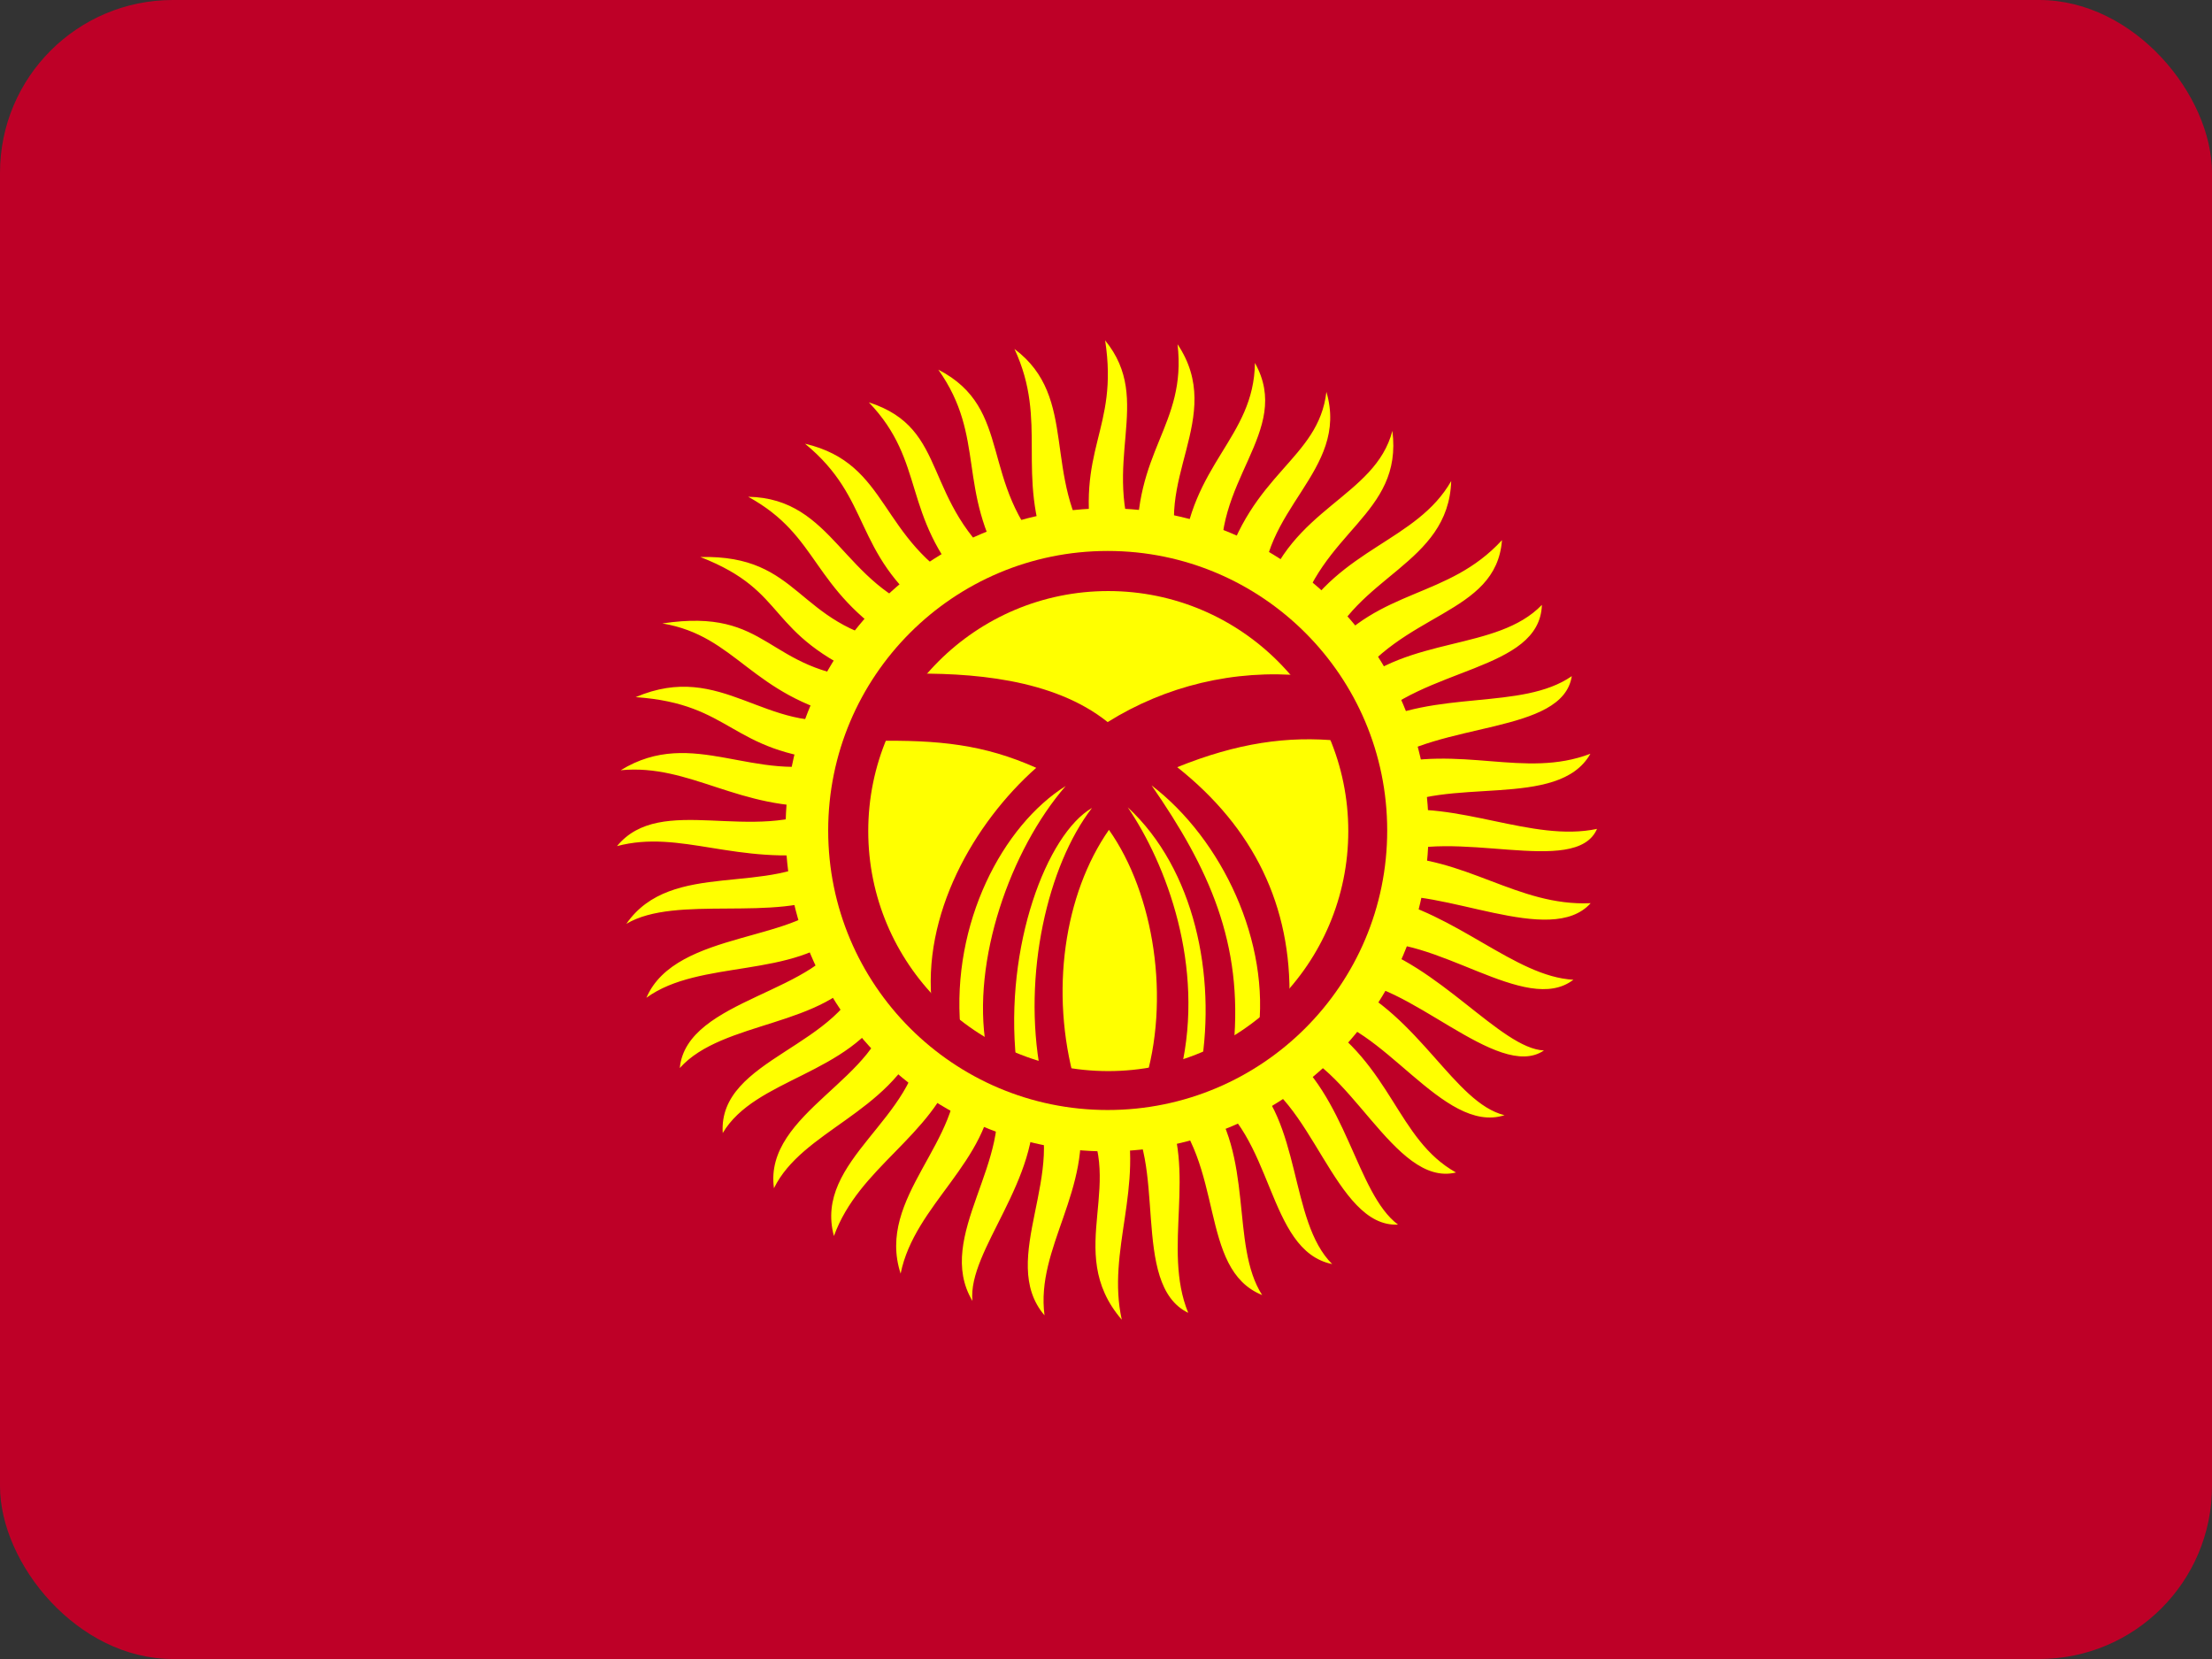 <svg width="64" height="48" viewBox="0 0 64 48" fill="none" xmlns="http://www.w3.org/2000/svg">
<rect x="0" y="0" width="64" height="48" fill="#333333" stroke="none"/>
<g clip-path="url(#clip0_106_2)">
<path fill-rule="evenodd" clip-rule="evenodd" d="M-4.036 0H68.036V48H-4.036V0Z" fill="#BE0027"/>
<path fill-rule="evenodd" clip-rule="evenodd" d="M17.85 24.482C19.13 22.925 21.783 24.445 23.948 23.323C21.383 23.464 19.985 22.092 17.959 22.285C20.058 20.995 21.846 22.706 24.193 22.018C21.084 21.757 21.219 20.367 18.392 20.17C20.903 19.099 22.145 21.271 24.605 20.777C21.706 20.108 21.32 18.4 19.164 18.038C22.315 17.563 22.109 19.425 25.198 19.653C22.063 18.308 22.885 17.141 20.263 16.116C23.197 16.047 23.002 18.08 25.975 18.614C23.43 17 23.744 15.526 21.648 14.373C24.135 14.418 24.378 16.964 26.916 17.752C24.652 15.956 25.247 14.441 23.291 12.838C25.764 13.418 25.404 15.613 27.98 17.014C26.071 14.894 26.803 13.376 25.138 11.641C27.517 12.407 26.613 14.494 29.082 16.478C27.667 14.148 28.54 12.661 27.148 10.695C29.356 11.836 28.287 13.965 30.337 16.091C29.372 13.7 30.339 12.215 29.352 10.097C31.242 11.509 30.118 13.784 31.642 15.954C31.086 12.961 32.377 12.469 31.975 9.848C33.41 11.61 31.806 13.372 32.908 15.967C32.774 13.016 34.342 12.329 34.07 9.96C35.492 12.083 33.273 13.931 34.201 16.204C34.441 13.405 36.281 12.68 36.309 10.501C37.428 12.501 34.986 13.939 35.383 16.591C36.186 13.666 38.146 13.305 38.377 11.338C39.056 13.652 36.384 14.727 36.54 17.291C37.336 14.691 39.786 14.386 40.286 12.466C40.596 14.913 38.186 15.348 37.508 18.052C38.775 15.845 40.99 15.664 41.988 13.918C41.91 16.339 39.19 16.656 38.355 18.922C39.923 16.999 41.889 17.333 43.457 15.628C43.291 17.812 40.523 17.689 39.05 19.95C40.75 18.382 43.309 18.852 44.612 17.501C44.548 19.433 41.152 19.288 39.55 21.015C41.525 19.933 44.027 20.568 45.477 19.563C45.212 21.257 41.626 20.861 39.912 22.183C42.276 21.528 44.101 22.54 46.016 21.808C45.084 23.457 41.831 22.413 40.104 23.485C42.156 23.138 44.335 24.381 46.207 23.982C45.591 25.407 42.027 23.896 40.104 24.782C42.402 24.762 43.892 26.229 46.023 26.132C44.864 27.422 41.73 25.648 39.905 25.951C42.132 26.412 43.834 28.258 45.523 28.347C44.137 29.411 41.546 26.988 39.442 27.295C41.608 27.875 43.428 30.34 44.671 30.393C43.331 31.309 40.685 28.288 38.871 28.395C41.074 29.39 42.084 31.912 43.53 32.266C41.74 32.841 39.98 29.527 38.056 29.412C40.285 30.818 40.411 32.967 42.127 33.924C40.321 34.365 39.036 30.627 37.134 30.312C38.961 31.655 39.236 34.524 40.448 35.431C38.61 35.528 37.945 31.614 36.062 31.055C37.675 32.403 37.289 35.328 38.544 36.574C36.629 36.181 36.876 32.773 34.877 31.625C36.313 33.437 35.582 36.017 36.518 37.47C34.656 36.716 35.465 33.666 33.686 31.939C34.656 33.869 33.614 36.119 34.379 37.985C32.677 37.155 33.822 33.543 32.517 32.11C33.117 34.34 32.011 36.185 32.457 38.184C30.717 36.166 32.721 34.135 31.212 32.079C31.612 34.439 29.961 36.082 30.221 38.057C28.841 36.446 30.962 33.86 29.89 31.825C30.121 34.146 27.989 36.179 28.136 37.64C27.013 35.768 29.382 33.554 28.748 31.426C28.614 33.636 26.463 34.837 26.058 36.85C25.335 34.629 27.892 33.024 27.671 30.842C26.939 32.918 24.861 33.75 24.128 35.762C23.529 33.547 26.558 32.371 26.638 30.041C25.702 32.227 23.214 32.706 22.393 34.379C22.086 32.176 25.562 31.191 25.692 29.103C24.573 31.108 21.851 31.189 20.911 32.783C20.769 30.588 24.435 30.316 25.01 28.018C23.896 29.732 20.91 29.509 19.668 30.902C19.864 28.866 23.829 28.74 24.461 26.909C22.987 28.331 20.246 27.741 18.702 28.869C19.561 26.869 23.281 27.293 24.122 25.844C22.475 26.703 19.558 25.871 18.122 26.73C19.427 24.835 22.322 25.967 23.961 24.663C21.296 25.051 19.695 23.99 17.85 24.481L17.85 24.482Z" fill="#FFFF00"/>
<path fill-rule="evenodd" clip-rule="evenodd" d="M41.333 24.01C41.333 29.148 37.169 33.313 32.031 33.313C26.894 33.313 22.729 29.148 22.729 24.01C22.729 18.873 26.894 14.708 32.031 14.708C37.169 14.708 41.333 18.873 41.333 24.01Z" fill="#FFFF00"/>
<path fill-rule="evenodd" clip-rule="evenodd" d="M40.136 24.029C40.136 28.495 36.515 32.116 32.049 32.116C27.582 32.116 23.962 28.495 23.962 24.029C23.962 19.562 27.582 15.941 32.049 15.941C36.516 15.941 40.136 19.562 40.136 24.029Z" fill="#BE0027"/>
<path fill-rule="evenodd" clip-rule="evenodd" d="M39.01 24.046C39.01 27.881 35.901 30.99 32.065 30.99C28.23 30.99 25.121 27.881 25.121 24.046C25.121 20.21 28.23 17.101 32.065 17.101C35.901 17.101 39.01 20.21 39.01 24.046Z" fill="#FFFF00"/>
<path fill-rule="evenodd" clip-rule="evenodd" d="M26.155 19.495C28.077 19.453 30.471 19.628 32.048 20.892C33.723 19.846 35.705 19.362 37.724 19.55L38.758 21.436C37.258 21.284 35.796 21.496 34.061 22.197C36.273 23.95 37.379 26.211 37.307 28.961C37.053 29.275 36.654 29.625 36.4 29.94C36.769 27.268 35.361 24.288 33.318 22.723C34.98 25.123 35.971 27.286 35.693 30.266C35.397 30.441 35.046 30.689 34.75 30.864C35.185 28.235 34.569 25.153 32.629 23.358C33.747 25.002 34.865 27.951 34.17 30.955C33.868 31.046 33.402 31.3 33.1 31.39C33.88 28.93 33.39 25.854 32.085 24.01C30.791 25.866 30.368 28.701 31.105 31.318C30.743 31.227 30.471 31.118 30.108 31.028C29.576 28.211 30.314 25.032 31.595 23.376C30.29 24.131 29.057 27.371 29.401 30.683C29.087 30.538 28.845 30.429 28.531 30.284C28.108 27.812 29.226 24.597 30.834 22.741C29.008 23.89 27.527 26.706 27.787 29.74C27.509 29.493 27.249 29.372 26.971 29.124C26.651 26.476 28.18 23.811 29.981 22.215C28.464 21.538 27.165 21.405 25.285 21.436C25.581 20.825 25.859 20.106 26.155 19.495L26.155 19.495Z" fill="#BE0027"/>
</g>
<defs>
<clipPath id="clip0_106_2">
<rect width="64" height="48" rx="5" fill="white"/>
</clipPath>
</defs>
</svg>
